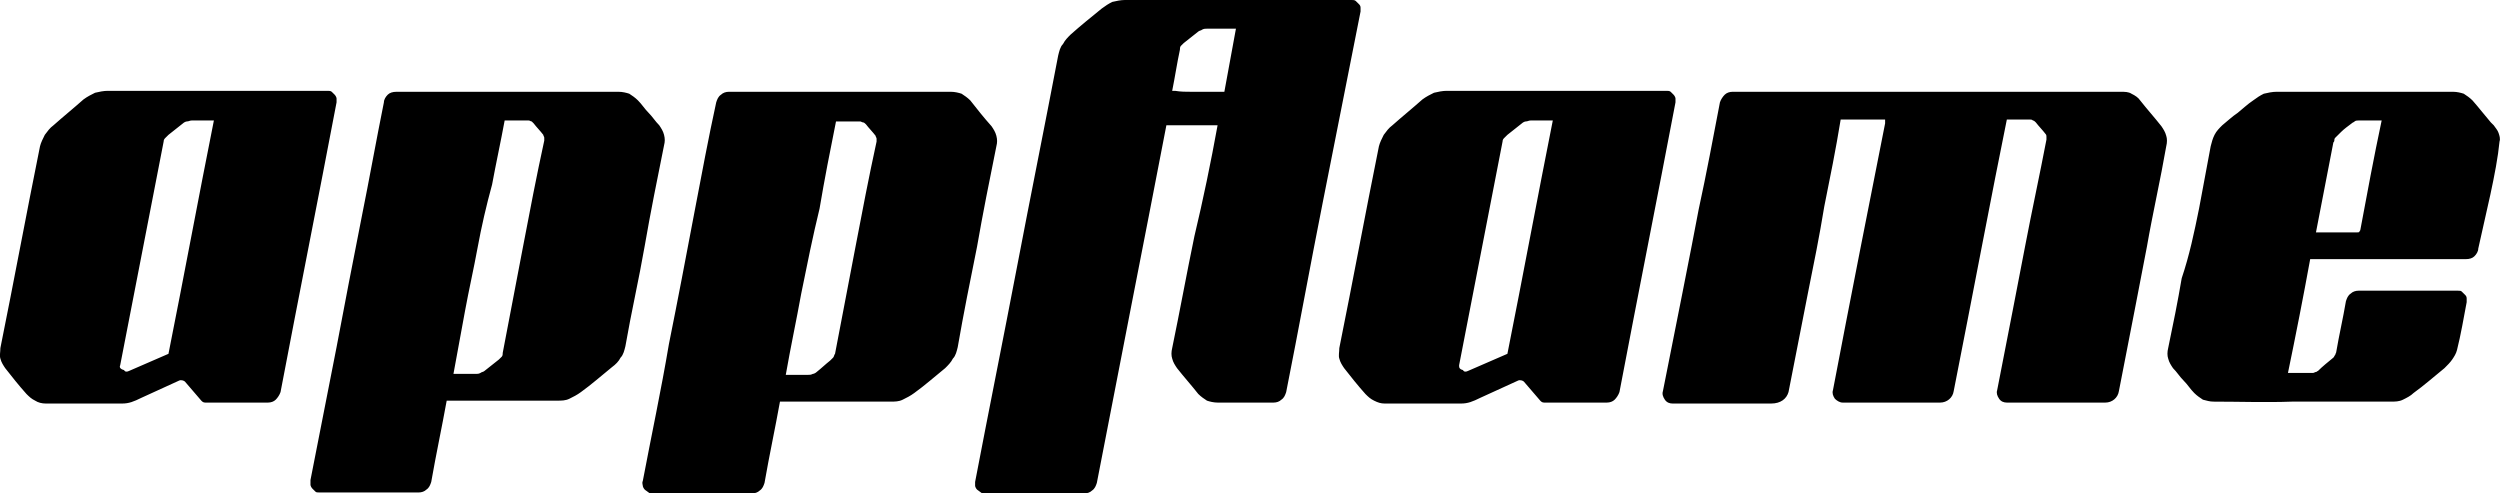 <svg xmlns="http://www.w3.org/2000/svg" width="152" height="30" viewBox="0 0 152 30" fill="none">
    <g clip-path="url(#clip0_43_1106)">
        <path fill-rule="evenodd" clip-rule="evenodd" d="M108.742 23.837L109.916 17.849C110.269 16.105 110.621 14.361 110.915 12.558C111.267 10.814 111.62 9.07 111.913 7.267H114.615V7.5C113.852 11.337 112.383 18.779 111.444 23.721C111.385 23.895 111.444 24.07 111.561 24.244C111.678 24.36 111.855 24.477 112.031 24.477H117.963C118.374 24.477 118.727 24.186 118.785 23.779C119.843 18.43 121.194 11.279 122.016 7.267H123.425C123.484 7.267 123.543 7.267 123.602 7.326C123.66 7.326 123.719 7.384 123.778 7.442C123.954 7.674 124.189 7.907 124.365 8.14C124.424 8.198 124.424 8.256 124.424 8.314V8.488C124.013 10.639 123.543 12.791 123.132 14.942C122.838 16.512 122.016 20.698 121.428 23.721C121.37 23.895 121.428 24.07 121.546 24.244C121.663 24.419 121.84 24.477 122.016 24.477H128.007C128.418 24.477 128.77 24.186 128.829 23.779C129.416 20.814 130.239 16.512 130.532 15C130.885 12.965 131.355 10.93 131.707 8.895C131.766 8.663 131.766 8.43 131.707 8.256C131.648 8.023 131.531 7.849 131.413 7.674C131.002 7.151 130.532 6.628 130.121 6.105C130.004 5.93 129.828 5.814 129.593 5.698C129.416 5.581 129.181 5.581 128.947 5.581H105.335C105.159 5.581 104.983 5.64 104.865 5.756C104.748 5.872 104.63 6.047 104.572 6.221C104.16 8.372 103.749 10.581 103.279 12.733C102.868 14.942 101.811 20.233 101.106 23.779C101.047 23.953 101.106 24.128 101.224 24.302C101.341 24.477 101.517 24.535 101.694 24.535H107.685C108.272 24.535 108.624 24.244 108.742 23.837ZM84.191 24.535H88.831C89.242 24.535 89.535 24.419 90.005 24.186C90.769 23.837 91.532 23.488 92.296 23.14C92.413 23.081 92.59 23.14 92.648 23.198L93.647 24.36C93.706 24.419 93.764 24.477 93.882 24.477H97.7C97.876 24.477 98.052 24.419 98.169 24.302C98.287 24.186 98.404 24.012 98.463 23.837C99.579 17.965 100.754 12.093 101.87 6.221V5.988C101.87 5.93 101.811 5.814 101.752 5.756C101.694 5.698 101.635 5.64 101.576 5.581C101.517 5.523 101.4 5.523 101.341 5.523H87.95C87.715 5.523 87.421 5.581 87.186 5.64C86.951 5.756 86.716 5.872 86.481 6.047C85.894 6.57 85.248 7.093 84.66 7.616C84.425 7.791 84.308 7.965 84.132 8.198C84.014 8.43 83.897 8.663 83.838 8.895C83.016 12.965 82.252 17.093 81.43 21.163C81.43 21.395 81.371 21.628 81.43 21.802C81.489 22.035 81.606 22.209 81.724 22.384C82.135 22.907 82.546 23.43 83.016 23.953C83.192 24.128 83.309 24.244 83.544 24.36C83.779 24.477 83.956 24.535 84.191 24.535ZM88.713 22.209C89.594 17.674 90.475 13.139 91.356 8.605C91.356 8.488 91.415 8.43 91.474 8.372C91.532 8.314 91.591 8.256 91.65 8.198C91.944 7.965 92.237 7.733 92.531 7.5C92.59 7.442 92.707 7.384 92.766 7.384C92.883 7.384 92.942 7.326 93.059 7.326H94.41C93.471 12.035 92.59 16.802 91.65 21.512L89.242 22.558C89.124 22.616 89.007 22.616 88.948 22.5C88.713 22.442 88.713 22.326 88.713 22.209ZM2.784 24.535H7.424C7.835 24.535 8.129 24.419 8.599 24.186C9.362 23.837 10.126 23.488 10.889 23.14C11.007 23.081 11.183 23.14 11.242 23.198L12.24 24.36C12.299 24.419 12.358 24.477 12.475 24.477H16.293C16.469 24.477 16.645 24.419 16.763 24.302C16.88 24.186 16.998 24.012 17.057 23.837C18.173 17.965 19.347 12.093 20.463 6.221V5.988C20.463 5.93 20.404 5.814 20.346 5.756L20.169 5.581C20.111 5.523 19.993 5.523 19.935 5.523H6.543C6.308 5.523 6.014 5.581 5.779 5.64C5.545 5.756 5.31 5.872 5.075 6.047C4.487 6.57 3.841 7.093 3.254 7.616C3.019 7.791 2.901 7.965 2.725 8.198C2.608 8.43 2.49 8.663 2.432 8.895C1.609 12.965 0.846 17.093 0.023 21.163C0.023 21.395 -0.035 21.628 0.023 21.802C0.082 22.035 0.2 22.209 0.317 22.384C0.728 22.907 1.139 23.43 1.609 23.953C1.786 24.128 1.903 24.244 2.138 24.36C2.314 24.477 2.549 24.535 2.784 24.535ZM7.307 22.209C8.188 17.674 9.069 13.139 9.95 8.605C9.95 8.488 10.008 8.43 10.067 8.372L10.243 8.198C10.537 7.965 10.831 7.733 11.124 7.5C11.183 7.442 11.301 7.384 11.359 7.384C11.477 7.384 11.536 7.326 11.653 7.326H13.004C12.064 12.035 11.183 16.802 10.243 21.512L7.835 22.558C7.718 22.616 7.6 22.616 7.542 22.5C7.307 22.442 7.248 22.326 7.307 22.209ZM72.444 5.581H74.441C74.675 4.302 74.91 3.023 75.145 1.744H73.383C73.266 1.744 73.207 1.744 73.09 1.802C73.031 1.86 72.913 1.86 72.855 1.919C72.561 2.151 72.267 2.384 71.974 2.616C71.915 2.674 71.856 2.733 71.797 2.791C71.739 2.849 71.739 2.965 71.739 3.023C71.563 3.837 71.445 4.651 71.269 5.523H71.445C71.797 5.581 72.091 5.581 72.444 5.581ZM74.029 7.616H70.916C70.212 11.279 69.507 14.884 68.802 18.488C68.097 22.093 67.392 25.756 66.688 29.36C66.629 29.535 66.57 29.709 66.394 29.826C66.276 29.942 66.1 30 65.924 30H59.874C59.757 30 59.698 30 59.639 29.942C59.581 29.884 59.463 29.826 59.404 29.767C59.346 29.709 59.287 29.593 59.287 29.535V29.302C60.109 25 60.99 20.64 61.813 16.337C62.635 12.035 63.516 7.674 64.338 3.372C64.397 3.14 64.456 2.849 64.632 2.674C64.749 2.442 64.925 2.267 65.102 2.093C65.689 1.57 66.335 1.047 66.981 0.523C67.216 0.349 67.392 0.233 67.627 0.116C67.862 0.058 68.156 0 68.391 0H82.194C82.252 0 82.37 0 82.428 0.058C82.487 0.116 82.546 0.174 82.605 0.233C82.663 0.291 82.722 0.349 82.722 0.465V0.698C81.959 4.535 81.195 8.43 80.431 12.267C79.668 16.105 78.963 20 78.2 23.837C78.141 24.012 78.082 24.186 77.906 24.302C77.788 24.419 77.612 24.477 77.436 24.477H74.029C73.794 24.477 73.56 24.419 73.383 24.36C73.207 24.244 73.031 24.128 72.855 23.953C72.444 23.43 71.974 22.907 71.563 22.384C71.445 22.209 71.328 22.035 71.269 21.802C71.21 21.628 71.21 21.395 71.269 21.163C71.739 18.895 72.15 16.628 72.62 14.361C73.148 12.151 73.618 9.884 74.029 7.616ZM133.704 12.674C133.939 11.395 134.174 10.174 134.409 8.895C134.468 8.663 134.526 8.43 134.644 8.198C134.761 7.965 134.938 7.791 135.114 7.616C135.407 7.384 135.701 7.093 136.053 6.86C136.347 6.628 136.641 6.337 136.993 6.105C137.228 5.93 137.404 5.814 137.639 5.698C137.874 5.64 138.168 5.581 138.403 5.581H149.151C149.386 5.581 149.621 5.64 149.797 5.698C149.974 5.814 150.15 5.93 150.326 6.105C150.737 6.57 151.09 7.035 151.442 7.442C151.501 7.5 151.559 7.558 151.618 7.616C151.736 7.791 151.853 7.907 151.912 8.081C151.971 8.256 152.029 8.43 151.971 8.605C151.794 10.465 151.09 13.198 150.678 15.116C150.678 15.291 150.561 15.465 150.444 15.581C150.326 15.698 150.15 15.756 149.915 15.756H140.459C140.047 18.023 139.578 20.407 139.108 22.674H140.635C140.694 22.674 140.752 22.616 140.811 22.616C140.87 22.616 140.87 22.558 140.928 22.558C141.222 22.267 141.516 22.035 141.868 21.744C141.927 21.686 141.927 21.628 141.986 21.57C141.986 21.512 142.044 21.453 142.044 21.395C142.221 20.349 142.456 19.36 142.632 18.314C142.691 18.14 142.749 17.965 142.925 17.849C143.043 17.733 143.219 17.674 143.395 17.674H149.445C149.562 17.674 149.621 17.674 149.68 17.733C149.739 17.791 149.797 17.849 149.856 17.907C149.915 17.965 149.974 18.023 149.974 18.14V18.372C149.797 19.302 149.621 20.349 149.386 21.279C149.328 21.512 149.21 21.686 149.093 21.86C148.975 22.035 148.799 22.209 148.623 22.384C147.977 22.907 147.389 23.43 146.743 23.895C146.567 24.07 146.332 24.186 146.097 24.302C145.862 24.419 145.627 24.419 145.334 24.419H139.343C137.757 24.477 136.171 24.419 134.585 24.419C134.35 24.419 134.174 24.36 133.939 24.302C133.763 24.186 133.587 24.07 133.41 23.895C133.175 23.663 132.999 23.372 132.764 23.14C132.529 22.907 132.353 22.616 132.118 22.384C132.001 22.209 131.883 22.035 131.825 21.802C131.766 21.628 131.766 21.395 131.825 21.163C132.118 19.767 132.412 18.314 132.647 16.919C133.117 15.523 133.41 14.128 133.704 12.674ZM141.868 8.663C141.516 10.465 141.163 12.326 140.811 14.128H143.337C143.395 14.128 143.454 14.128 143.454 14.07C143.493 14.031 143.513 13.992 143.513 13.954C143.924 11.744 144.335 9.535 144.805 7.326H143.395C143.337 7.326 143.219 7.326 143.16 7.384C143.102 7.442 143.043 7.442 142.984 7.5C142.749 7.674 142.514 7.849 142.338 8.023C142.279 8.081 142.221 8.14 142.162 8.198C142.103 8.256 142.044 8.314 141.986 8.372C141.927 8.43 141.927 8.488 141.927 8.547C141.927 8.547 141.927 8.605 141.868 8.663C141.868 8.624 141.868 8.624 141.868 8.663ZM42.254 12.733C42.665 10.581 43.076 8.372 43.546 6.221C43.605 6.047 43.663 5.872 43.84 5.756C43.957 5.64 44.133 5.581 44.31 5.581H57.819C58.053 5.581 58.288 5.64 58.465 5.698C58.641 5.814 58.817 5.93 58.993 6.105C59.404 6.628 59.816 7.151 60.285 7.674C60.403 7.849 60.52 8.023 60.579 8.256C60.638 8.488 60.638 8.663 60.579 8.895C60.168 10.93 59.757 12.965 59.404 15C58.993 17.035 58.582 19.07 58.23 21.105C58.171 21.337 58.112 21.628 57.936 21.802C57.819 22.035 57.642 22.209 57.466 22.384C56.82 22.907 56.233 23.43 55.587 23.895C55.352 24.07 55.117 24.186 54.882 24.302C54.647 24.419 54.412 24.419 54.118 24.419H47.422C47.129 26.047 46.776 27.674 46.483 29.36C46.424 29.535 46.365 29.709 46.189 29.826C46.072 29.942 45.895 30 45.719 30H39.669C39.552 30 39.493 30 39.435 29.942C39.376 29.884 39.258 29.826 39.2 29.767C39.141 29.709 39.082 29.593 39.082 29.535C39.082 29.477 39.023 29.36 39.082 29.244C39.611 26.453 40.198 23.721 40.668 20.93C41.197 18.314 41.725 15.523 42.254 12.733ZM48.715 17.849C48.421 19.477 48.069 21.105 47.775 22.791H49.126C49.243 22.791 49.302 22.791 49.419 22.733C49.478 22.733 49.596 22.674 49.654 22.616C49.948 22.384 50.183 22.151 50.477 21.919L50.653 21.744C50.712 21.686 50.712 21.57 50.77 21.512C51.182 19.36 51.593 17.209 52.004 15.058C52.415 12.907 52.826 10.756 53.296 8.605V8.43C53.296 8.372 53.237 8.314 53.237 8.256C53.061 8.023 52.826 7.791 52.65 7.558C52.591 7.5 52.532 7.442 52.474 7.442C52.415 7.442 52.356 7.384 52.297 7.384H50.829C50.477 9.128 50.124 10.93 49.831 12.674C49.419 14.361 49.067 16.105 48.715 17.849ZM21.99 13.198C22.46 10.872 22.871 8.547 23.341 6.221C23.341 6.047 23.459 5.872 23.576 5.756C23.694 5.64 23.87 5.581 24.105 5.581H37.614C37.849 5.581 38.084 5.64 38.26 5.698C38.436 5.814 38.612 5.93 38.788 6.105C39.023 6.337 39.2 6.628 39.435 6.86C39.669 7.093 39.846 7.384 40.081 7.616C40.198 7.791 40.316 7.965 40.374 8.198C40.433 8.43 40.433 8.605 40.374 8.837C39.963 10.872 39.552 12.907 39.2 14.942C38.847 16.977 38.377 19.012 38.025 21.047C37.966 21.279 37.907 21.57 37.731 21.744C37.614 21.977 37.438 22.151 37.203 22.326C36.557 22.849 35.969 23.372 35.323 23.837C35.088 24.012 34.853 24.128 34.618 24.244C34.383 24.36 34.148 24.36 33.855 24.36H27.159C26.865 25.988 26.513 27.616 26.219 29.302C26.16 29.477 26.102 29.651 25.926 29.767C25.808 29.884 25.632 29.942 25.456 29.942H19.406C19.288 29.942 19.23 29.942 19.171 29.884C19.112 29.826 19.054 29.767 18.995 29.709C18.936 29.651 18.877 29.535 18.877 29.477V29.186C19.406 26.512 19.935 23.779 20.463 21.105C20.933 18.605 21.462 15.872 21.99 13.198ZM29.038 15.058C28.804 16.337 28.51 17.616 28.275 18.895C28.04 20.174 27.805 21.453 27.57 22.733H28.921C29.038 22.733 29.097 22.733 29.215 22.674C29.273 22.616 29.391 22.616 29.45 22.558C29.743 22.326 30.037 22.093 30.331 21.86L30.507 21.686C30.566 21.628 30.566 21.512 30.566 21.453C30.977 19.302 31.388 17.151 31.799 15C32.21 12.849 32.621 10.698 33.091 8.547V8.372C33.091 8.314 33.032 8.256 33.032 8.198C32.856 7.965 32.621 7.733 32.445 7.5C32.386 7.442 32.328 7.384 32.328 7.384C32.269 7.384 32.21 7.326 32.151 7.326H30.683C30.448 8.605 30.154 9.942 29.919 11.221C29.567 12.5 29.273 13.779 29.038 15.058Z" fill="black"/>
    </g>
    <defs>
        <clipPath id="clip0_43_1106">
            <rect width="152" height="30" fill="white"/>
        </clipPath>
    </defs>
</svg>
